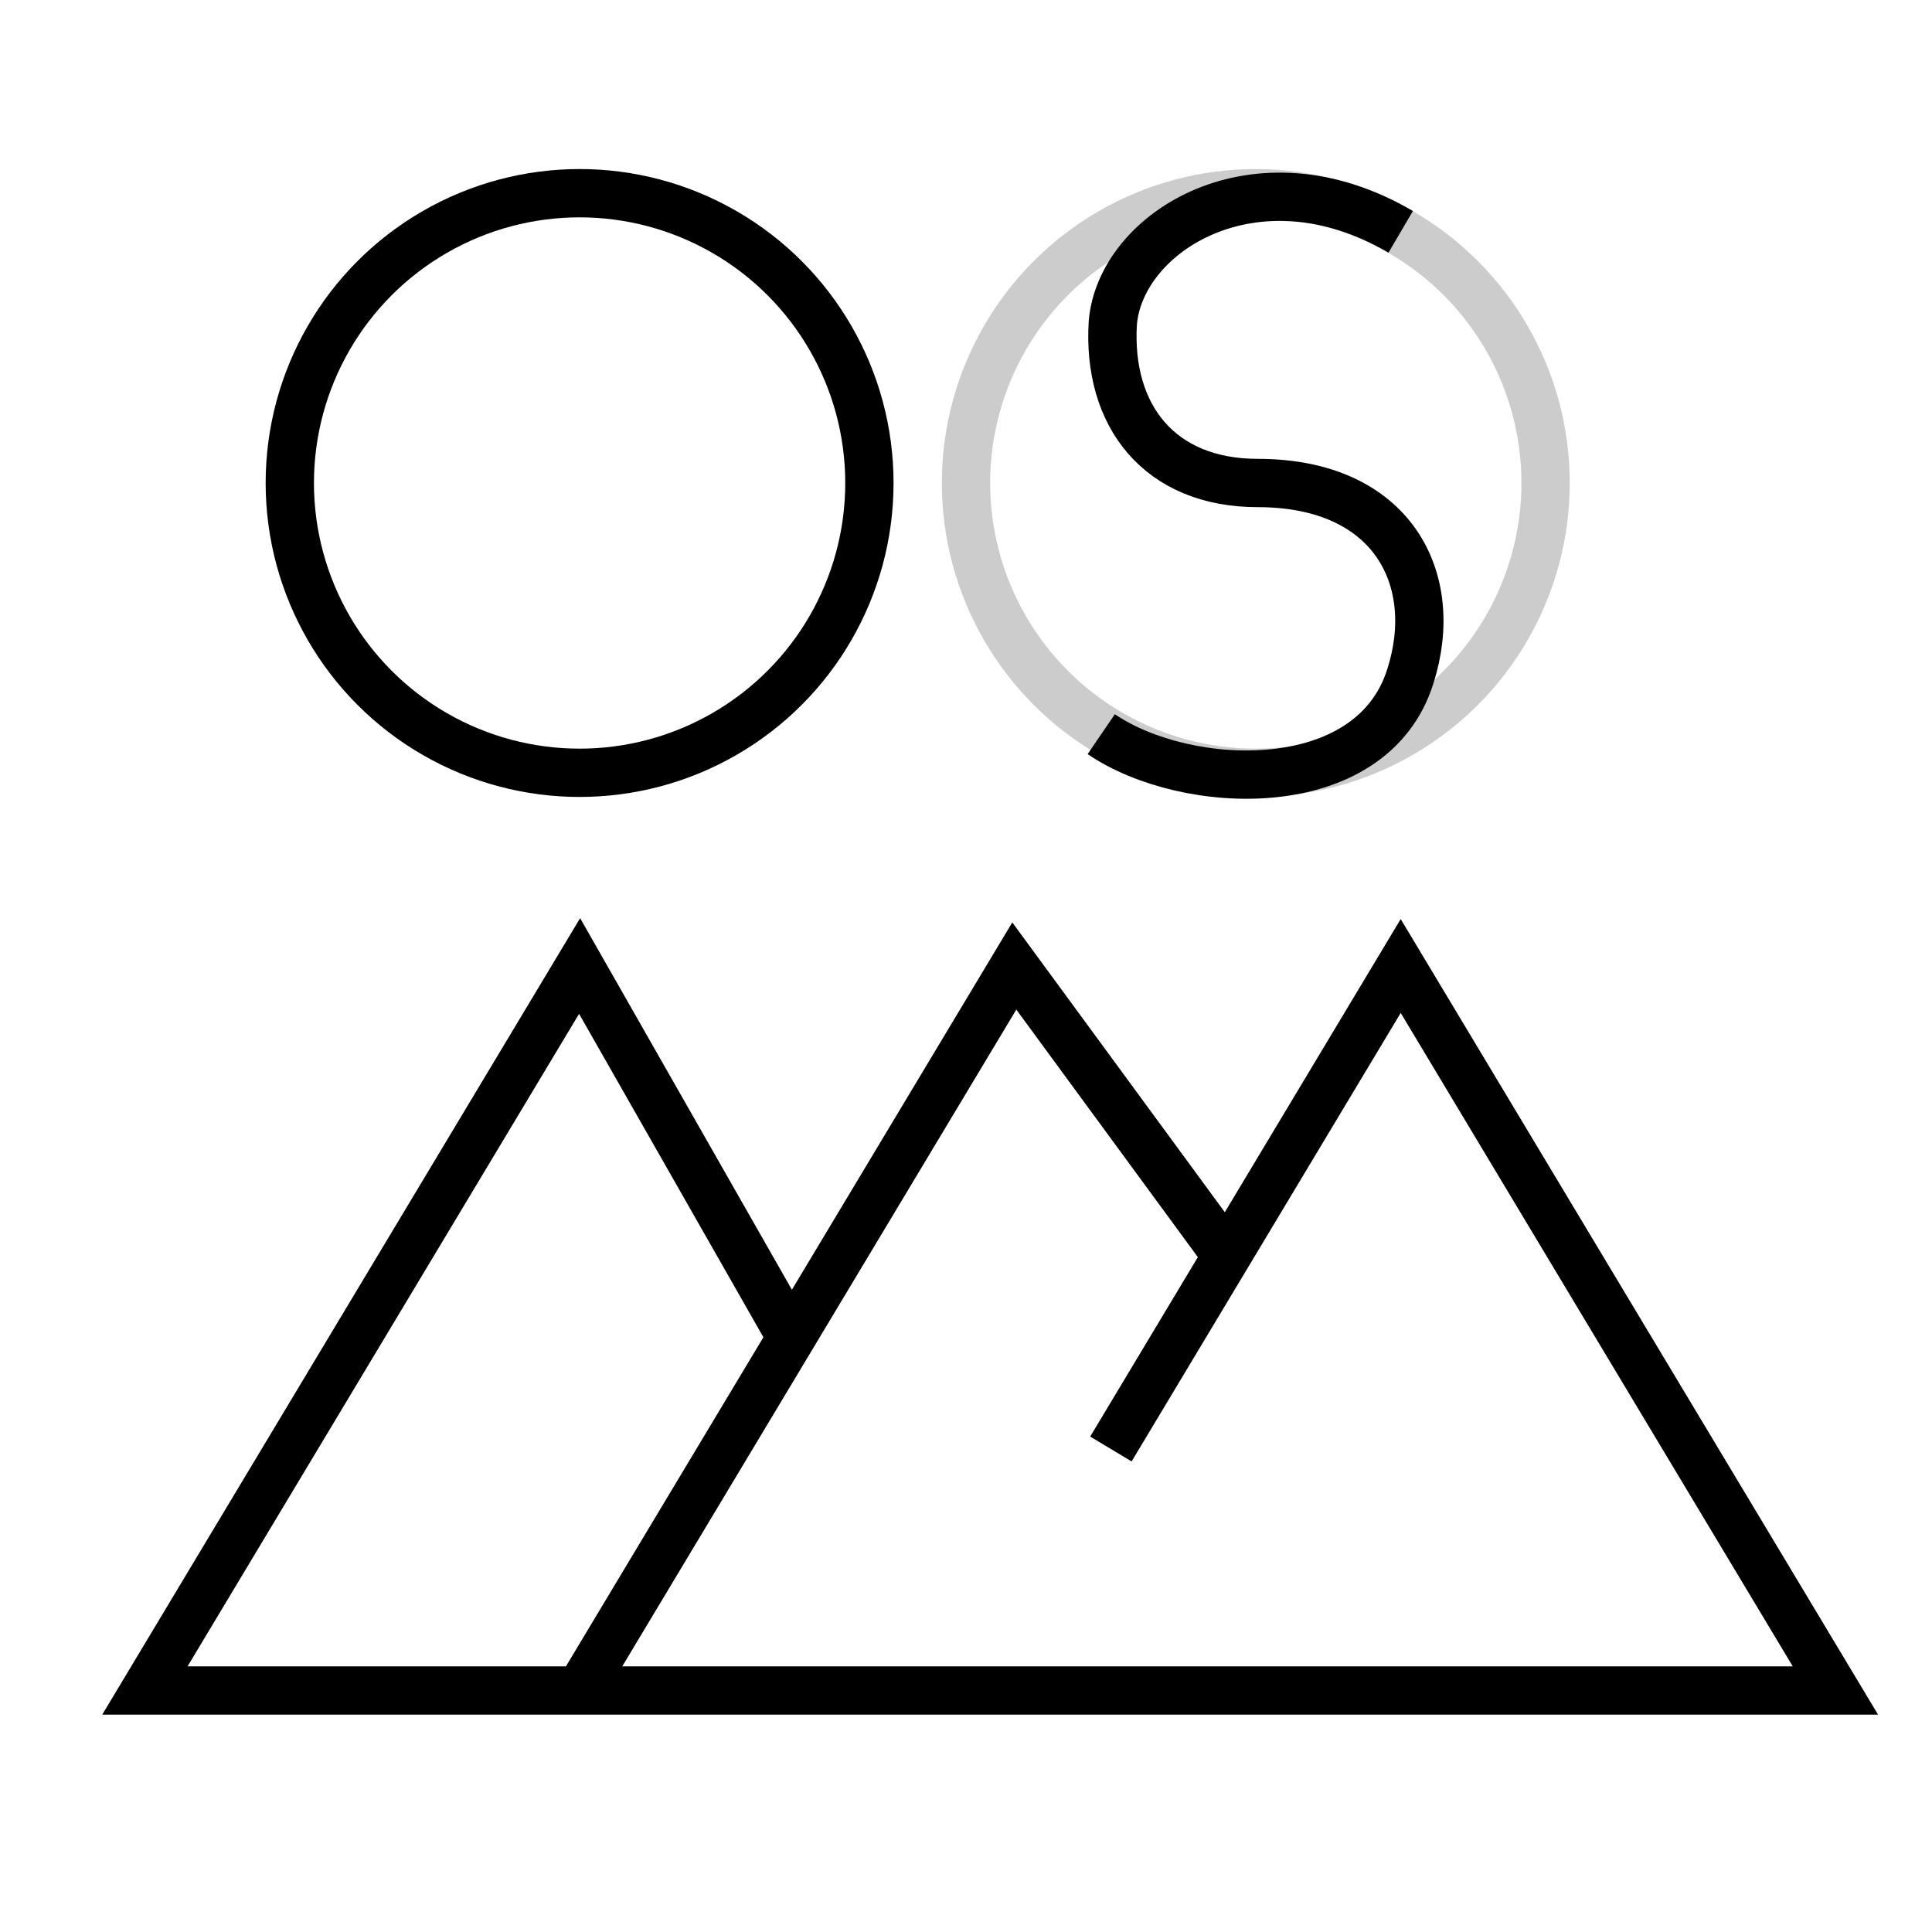 <svg
xmlns="http://www.w3.org/2000/svg"
viewBox="0 0 10 10" 
style="fill:none;
stroke:#000;
stroke-width:.25px">
<circle cx="6.5" cy="2.5" r="1.5" opacity=".2" />
<circle cx="3" cy="2.5" r="1.5"   />
<path d="M 7.25,1.2 C 6.5,.76 5.8,1.2 5.76,1.67 5.73,2.15 6,2.5 6.51,2.5 7.21,2.5 7.46,3 7.3,3.5 7.1,4.14 6.14,4.1 5.7,3.8 M 4.1,6.93 3,5 .75,8.75 3,8.75 M 6.35,6.5 5.25,5 3,8.75 9.5,8.75 7.25,5 5.75,7.5" />
</svg>